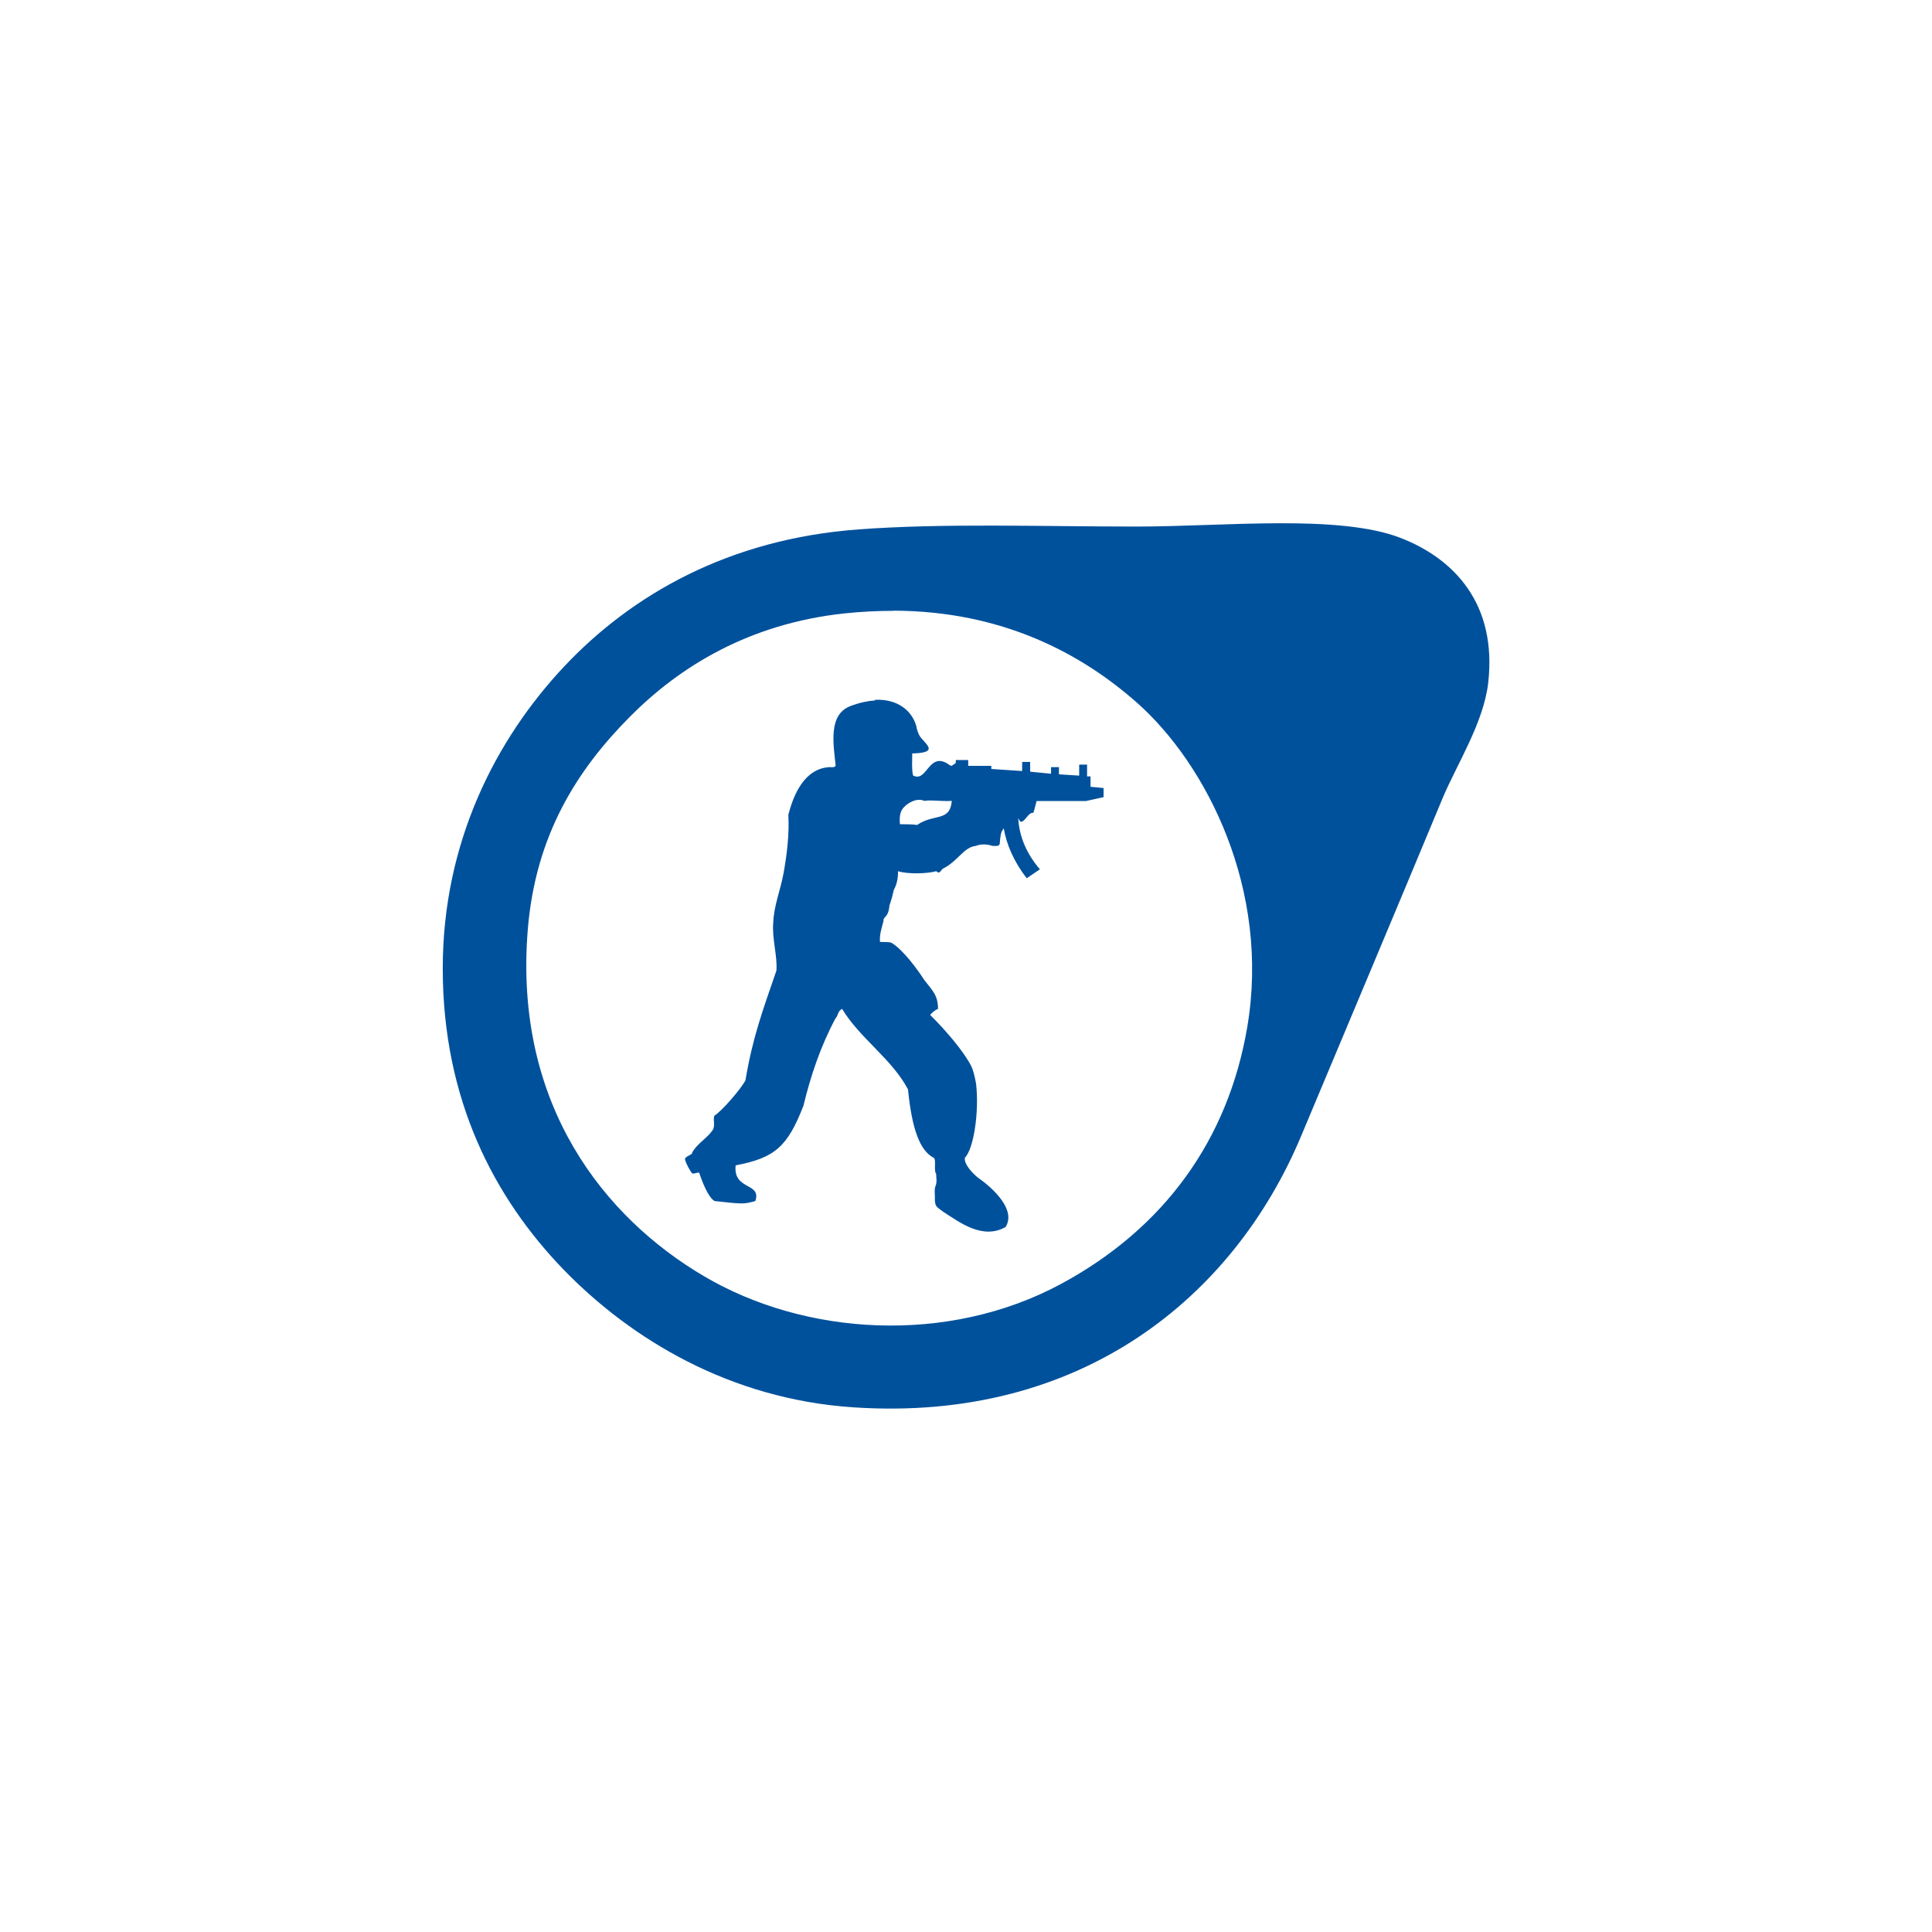 <!-- color: #eeeeee -->
<svg xmlns="http://www.w3.org/2000/svg" xmlns:xlink="http://www.w3.org/1999/xlink" width="48px" height="48px" viewBox="0 0 48 48" version="1.1">
<g id="surface1">
<path style=" stroke:none;fill-rule:nonzero;fill:rgb(0%,31.765%,61.176%);fill-opacity:1;" d="M 31.762 13 C 30.586 13.004 29.328 13.082 28.242 13.082 C 25.82 13.082 23.445 12.996 21.344 13.152 C 18.094 13.387 15.684 14.789 14.02 16.555 C 12.32 18.363 11 20.922 11 24.059 C 11 27.332 12.285 29.773 14.02 31.562 C 15.676 33.262 18.125 34.762 21.203 34.965 C 26.879 35.344 30.656 32.207 32.324 28.23 C 33.406 25.645 34.715 22.543 35.844 19.824 C 36.188 19.004 36.859 17.957 36.973 16.973 C 37.199 15.012 36.137 13.883 34.793 13.363 C 34.035 13.07 32.941 12.996 31.766 13 M 22.199 15.172 C 24.91 15.18 26.871 16.242 28.246 17.457 C 29.977 18.988 31.566 22.105 30.988 25.516 C 30.516 28.305 28.934 30.516 26.348 31.906 C 23.535 33.414 19.996 33.191 17.477 31.699 C 15.043 30.262 12.754 27.473 13.113 23.09 C 13.305 20.758 14.328 19.137 15.645 17.812 C 16.871 16.574 18.598 15.492 20.996 15.238 C 21.414 15.195 21.816 15.176 22.203 15.176 M 21.742 17.402 C 21.559 17.414 21.352 17.457 21.137 17.539 C 20.562 17.75 20.711 18.508 20.762 19.027 C 20.727 19.074 20.66 19.059 20.613 19.059 C 19.992 19.09 19.715 19.734 19.586 20.246 C 19.613 20.719 19.551 21.23 19.469 21.684 C 19.387 22.137 19.227 22.492 19.211 22.926 C 19.176 23.312 19.32 23.766 19.289 24.117 C 18.945 25.117 18.699 25.777 18.52 26.844 C 18.387 27.082 17.934 27.602 17.754 27.715 C 17.703 27.793 17.781 27.973 17.703 28.082 C 17.555 28.293 17.324 28.406 17.195 28.637 C 17.227 28.684 17 28.73 17.02 28.809 C 17.035 28.891 17.148 29.102 17.195 29.148 C 17.211 29.184 17.375 29.102 17.375 29.148 C 17.441 29.344 17.59 29.746 17.754 29.84 C 18.473 29.918 18.473 29.918 18.766 29.84 C 18.926 29.371 18.211 29.582 18.277 28.953 C 19.258 28.766 19.566 28.484 19.961 27.473 C 20.141 26.73 20.383 26 20.762 25.293 C 20.824 25.242 20.809 25.117 20.922 25.066 C 21.359 25.793 22.16 26.309 22.559 27.066 C 22.656 28.047 22.852 28.582 23.191 28.762 C 23.273 28.789 23.191 29.098 23.258 29.16 C 23.258 29.262 23.289 29.367 23.238 29.48 C 23.211 29.562 23.227 29.656 23.227 29.738 L 23.227 29.836 C 23.242 29.98 23.273 29.984 23.422 30.098 C 23.844 30.371 24.414 30.809 24.984 30.484 C 25.246 30.066 24.695 29.535 24.301 29.262 C 24.172 29.16 23.941 28.922 23.973 28.762 C 24.188 28.551 24.332 27.633 24.25 26.922 C 24.219 26.762 24.188 26.598 24.121 26.469 C 23.926 26.098 23.484 25.586 23.109 25.215 C 23.156 25.16 23.223 25.098 23.305 25.066 C 23.305 24.715 23.156 24.602 22.961 24.344 C 22.797 24.086 22.422 23.578 22.145 23.422 C 22.145 23.422 22.141 23.402 21.863 23.402 C 21.848 23.227 21.898 23.078 21.949 22.887 C 21.949 22.742 22.066 22.824 22.098 22.5 C 22.18 22.227 22.141 22.387 22.207 22.109 C 22.273 21.984 22.312 21.852 22.312 21.645 C 22.555 21.723 23.047 21.707 23.258 21.645 L 23.305 21.676 C 23.367 21.691 23.387 21.594 23.434 21.578 C 23.809 21.387 23.941 21.047 24.246 21.016 C 24.246 21.016 24.414 20.934 24.656 21.016 C 24.758 21.016 24.84 21.035 24.84 20.938 C 24.855 20.789 24.855 20.676 24.938 20.582 C 25.004 20.969 25.184 21.402 25.508 21.82 L 25.836 21.598 C 25.52 21.227 25.324 20.809 25.297 20.324 C 25.312 20.355 25.324 20.387 25.359 20.418 C 25.477 20.418 25.539 20.18 25.672 20.195 C 25.688 20.164 25.723 20.016 25.754 19.902 L 26.977 19.902 L 27.418 19.805 L 27.418 19.578 L 27.094 19.547 L 27.094 19.289 L 27.008 19.289 L 27.008 18.996 L 26.812 18.996 L 26.812 19.27 L 26.309 19.238 L 26.309 19.059 L 26.113 19.059 L 26.113 19.223 L 25.594 19.172 L 25.594 18.93 L 25.395 18.93 L 25.395 19.156 L 24.629 19.105 L 24.629 19.027 L 24.055 19.027 L 24.055 18.883 L 23.746 18.883 L 23.746 18.957 C 23.711 18.977 23.68 19.008 23.648 19.023 L 23.613 19.023 C 23.074 18.605 23.043 19.461 22.684 19.266 C 22.648 19.09 22.664 18.93 22.664 18.719 C 23.285 18.703 23.062 18.539 22.883 18.332 C 22.816 18.25 22.777 18.121 22.766 18.043 C 22.656 17.645 22.285 17.359 21.738 17.387 M 22.84 19.871 C 22.918 19.871 22.961 19.898 22.961 19.898 C 23.156 19.867 23.336 19.914 23.648 19.898 C 23.598 20.43 23.211 20.203 22.785 20.496 C 22.676 20.48 22.539 20.477 22.359 20.477 C 22.324 20.121 22.461 20.059 22.52 19.996 C 22.652 19.898 22.762 19.871 22.84 19.871 M 22.84 19.871 "/>
</g>
</svg>
